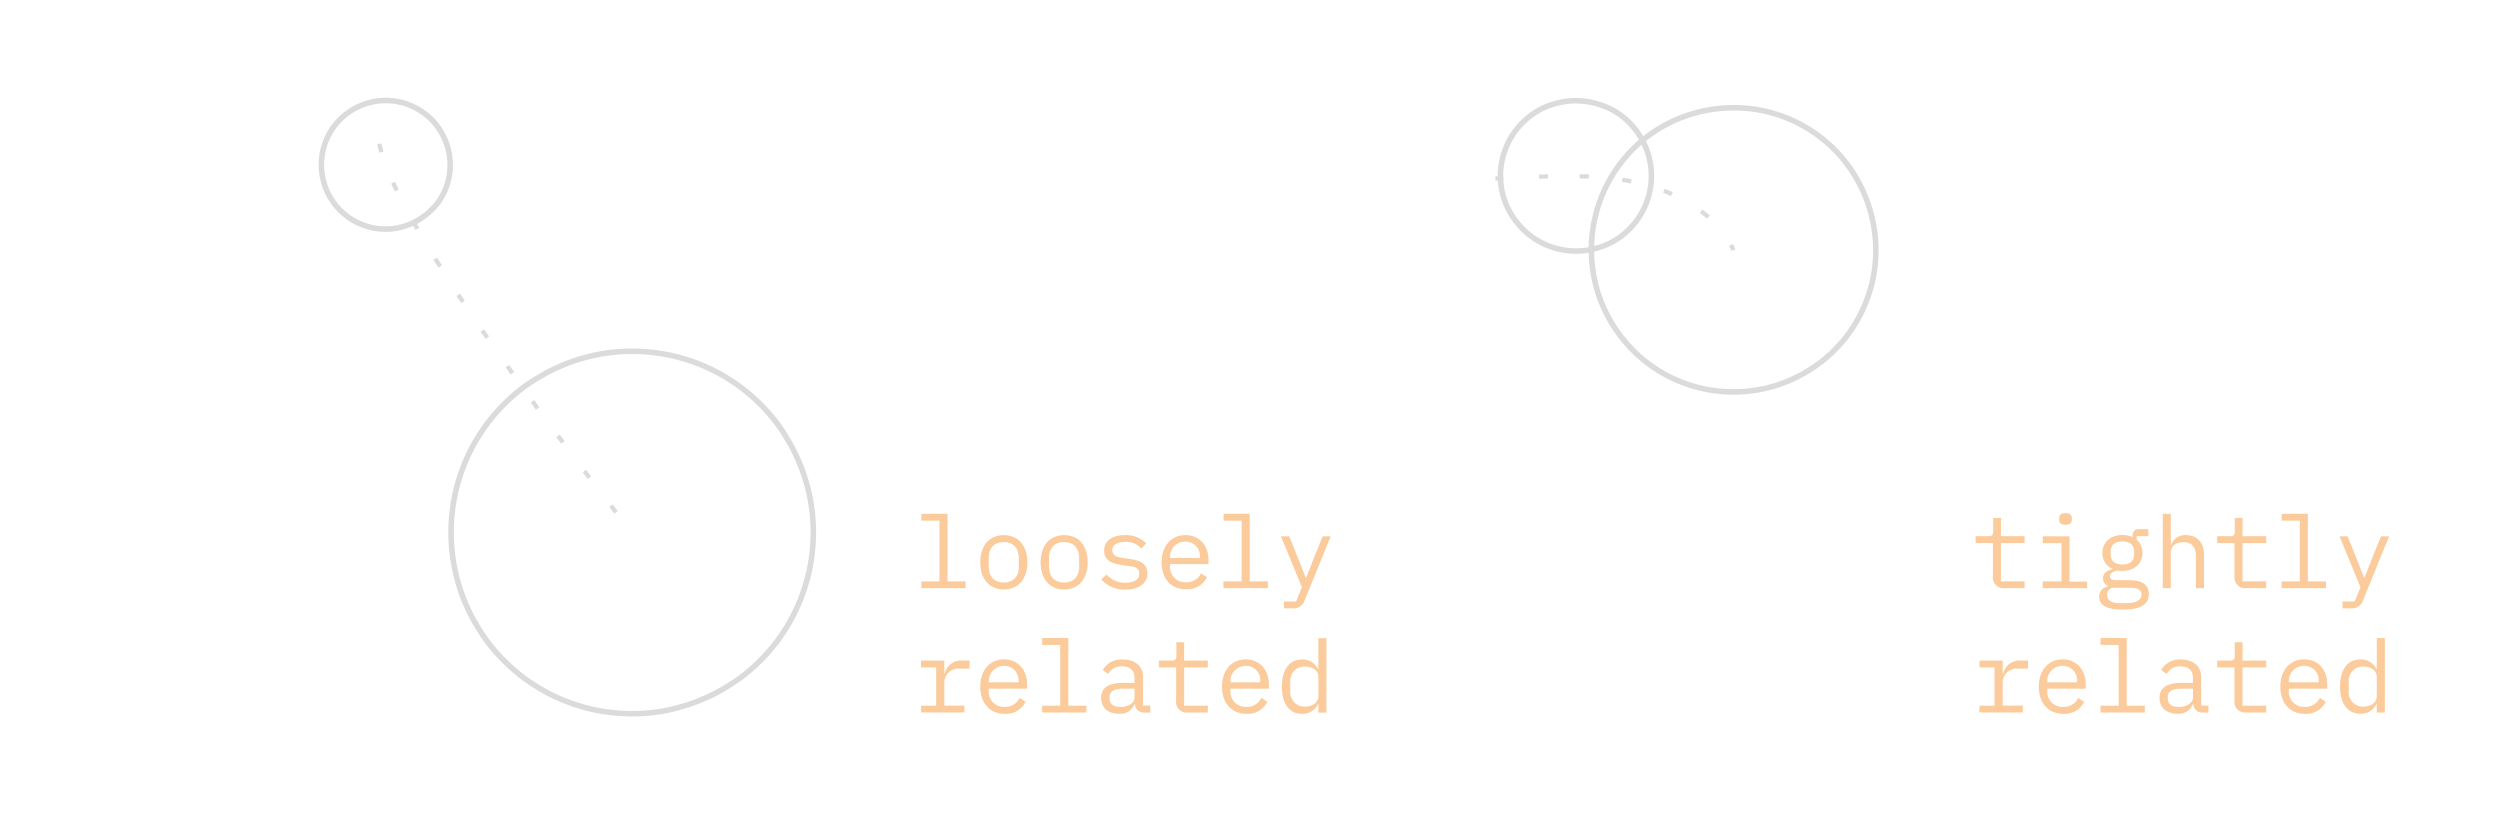 <svg id="Layer_1" data-name="Layer 1" xmlns="http://www.w3.org/2000/svg" viewBox="0 0 497.32 163.12"><defs><style>.cls-1{fill:#fbcb9b;}.cls-2,.cls-4{fill:none;stroke:#dcdbdb;}.cls-2{stroke-width:1.1px;}.cls-3{fill:#dcdbdb;}.cls-4{stroke-width:1.1px;}</style></defs><path class="cls-1" d="M398.73,117a2.11,2.11,0,0,1-2.28-2.36v-6.61H393v-1.36h2.56c.68,0,.94-.24.94-.94v-2.7h1.54v3.64h4.71v1.36h-4.71v7.61h4.71V117Z"/><path class="cls-1" d="M406.36,115.66h3.73v-7.61h-3.73v-1.36h5.33v9h3.48V117h-8.81Zm3.27-12.27v-.32c0-.58.34-1,1.26-1s1.26.44,1.26,1v.32c0,.58-.34,1-1.26,1S409.63,104,409.63,103.39Z"/><path class="cls-1" d="M422.28,121.26c-3.32,0-4.69-.92-4.69-2.56a1.93,1.93,0,0,1,1.69-2v-.24a1.48,1.48,0,0,1-.93-1.42c0-1.06.81-1.54,1.87-1.8v-.08a3.33,3.33,0,0,1-2-3.17c0-2.1,1.59-3.56,4-3.56a4.64,4.64,0,0,1,2,.42v-.18c0-.8.34-1.4,1.24-1.4h1.9v1.4h-2.32v.7a3.36,3.36,0,0,1,1.16,2.62c0,2.11-1.6,3.57-4,3.57a5.26,5.26,0,0,1-1-.08c-.62.12-1.48.48-1.48,1.18s.68.76,1.66.76h2.28c2.66,0,3.8,1.08,3.8,2.76C427.48,120.28,425.72,121.26,422.28,121.26Zm1.46-4.34h-3.58a1.46,1.46,0,0,0-1,1.4c0,.9.66,1.66,2.34,1.66H423c1.86,0,3-.58,3-1.7C426,117.46,425.4,116.92,423.74,116.92Zm.8-6.63v-.58c0-1.22-.74-2-2.34-2s-2.32.8-2.32,2v.58c0,1.23.74,2,2.32,2S424.54,111.52,424.54,110.29Z"/><path class="cls-1" d="M430.23,102.21h1.6v6.16h.08a2.93,2.93,0,0,1,2.94-1.92c2.16,0,3.59,1.44,3.59,3.94V117h-1.61v-6.35c0-1.88-.86-2.8-2.44-2.8-1.28,0-2.56.62-2.56,2V117h-1.6Z"/><path class="cls-1" d="M446.78,117a2.11,2.11,0,0,1-2.28-2.36v-6.61h-3.44v-1.36h2.56c.68,0,.94-.24.94-.94v-2.7h1.54v3.64h4.71v1.36H446.1v7.61h4.71V117Z"/><path class="cls-1" d="M453.89,115.66h3.61V103.57h-3.61v-1.36h5.21v13.45h3.6V117h-8.81Z"/><path class="cls-1" d="M473.65,106.69h1.6l-5.12,12.59a2.4,2.4,0,0,1-2.64,1.74H466v-1.36h2.41l1.16-2.84-4.17-10.13H467l1.74,4.32,1.54,3.93h.08l1.54-3.93Z"/><path class="cls-1" d="M393.77,140.38h3v-7.61h-3v-1.36h4.62V134h.1a3.32,3.32,0,0,1,3.49-2.6h1.44V133h-1.94a2.81,2.81,0,0,0-3.09,2.9v4.47h4v1.36h-8.63Z"/><path class="cls-1" d="M405.58,136.6c0-3.31,1.94-5.43,4.75-5.43s4.58,2.12,4.58,5.05V137h-7.65v.48a3,3,0,0,0,3.17,3.14,3.13,3.13,0,0,0,3-1.8l1.18.8a4.32,4.32,0,0,1-4.14,2.38C407.46,142,405.58,139.86,405.58,136.6Zm1.68-1v.14h5.93v-.22a2.82,2.82,0,0,0-2.86-3.06A3,3,0,0,0,407.26,135.63Z"/><path class="cls-1" d="M417.85,140.38h3.61V128.29h-3.61v-1.36h5.21v13.45h3.6v1.36h-8.81Z"/><path class="cls-1" d="M438.17,141.74a1.69,1.69,0,0,1-1.84-1.68h-.1a3,3,0,0,1-3.1,1.92c-2.16,0-3.54-1.2-3.54-3.14s1.34-3,4.44-3h2.2v-1c0-1.5-.9-2.28-2.46-2.28a2.91,2.91,0,0,0-2.76,1.52l-1.08-.8a4.15,4.15,0,0,1,3.94-2.08c2.42,0,4,1.3,4,3.48v5.69h1.45v1.4Zm-1.94-3V137H434c-1.9,0-2.76.56-2.76,1.56V139c0,1.06.82,1.62,2.14,1.62C435.05,140.64,436.23,139.8,436.23,138.74Z"/><path class="cls-1" d="M446.78,141.74a2.11,2.11,0,0,1-2.28-2.36v-6.61h-3.44v-1.36h2.56c.68,0,.94-.24.94-.94v-2.7h1.54v3.64h4.71v1.36H446.1v7.61h4.71v1.36Z"/><path class="cls-1" d="M453.63,136.6c0-3.31,1.94-5.43,4.75-5.43s4.58,2.12,4.58,5.05V137h-7.65v.48a3,3,0,0,0,3.17,3.14,3.13,3.13,0,0,0,3-1.8l1.18.8a4.32,4.32,0,0,1-4.14,2.38C455.51,142,453.63,139.86,453.63,136.6Zm1.68-1v.14h5.93v-.22a2.82,2.82,0,0,0-2.86-3.06A3,3,0,0,0,455.31,135.63Z"/><path class="cls-1" d="M472.81,140.06h-.08a3.38,3.38,0,0,1-3.18,1.92c-2.52,0-4.05-2-4.05-5.4s1.53-5.41,4.05-5.41a3.38,3.38,0,0,1,3.18,1.92h.08v-6.16h1.6v14.81h-1.6Zm0-1.62v-3.73c0-1.38-1.22-2.12-2.64-2.12a2.81,2.81,0,0,0-2.94,3.1v1.77a2.81,2.81,0,0,0,2.94,3.1C471.59,140.56,472.81,139.82,472.81,138.44Z"/><path class="cls-1" d="M183.29,115.66h3.6V103.57h-3.6v-1.36h5.2v13.45h3.6V117h-8.8Z"/><path class="cls-1" d="M195,111.86c0-3.29,1.78-5.41,4.68-5.41s4.69,2.12,4.69,5.41-1.78,5.4-4.69,5.4S195,115.14,195,111.86Zm7.67.74v-1.49c0-2.22-1.21-3.28-3-3.28s-3,1.06-3,3.28v1.49c0,2.22,1.2,3.28,3,3.28S202.69,114.82,202.69,112.6Z"/><path class="cls-1" d="M207,111.86c0-3.29,1.78-5.41,4.69-5.41s4.68,2.12,4.68,5.41-1.78,5.4-4.68,5.4S207,115.14,207,111.86Zm7.67.74v-1.49c0-2.22-1.2-3.28-3-3.28s-3,1.06-3,3.28v1.49c0,2.22,1.2,3.28,3,3.28S214.7,114.82,214.7,112.6Z"/><path class="cls-1" d="M219.06,115.24l1.08-.94a4.81,4.81,0,0,0,3.75,1.62c1.6,0,2.74-.56,2.74-1.78s-.88-1.36-1.82-1.5l-1.62-.24c-1.46-.22-3.55-.62-3.55-2.87,0-2.06,1.77-3.08,4.17-3.08a5.48,5.48,0,0,1,4.2,1.66l-1,1a3.89,3.89,0,0,0-3.22-1.3c-1.62,0-2.52.58-2.52,1.64s.9,1.36,1.82,1.5l1.62.24c1.48.22,3.54.63,3.54,2.87,0,2-1.72,3.22-4.36,3.22A6.09,6.09,0,0,1,219.06,115.24Z"/><path class="cls-1" d="M231.08,111.88c0-3.31,1.94-5.43,4.74-5.43s4.59,2.12,4.59,5v.76h-7.65v.48a3,3,0,0,0,3.16,3.14,3.13,3.13,0,0,0,3-1.8l1.18.8a4.32,4.32,0,0,1-4.14,2.38C233,117.26,231.08,115.14,231.08,111.88Zm1.68-1v.14h5.92v-.22a2.82,2.82,0,0,0-2.86-3.06A3,3,0,0,0,232.76,110.91Z"/><path class="cls-1" d="M243.35,115.66H247V103.57h-3.6v-1.36h5.2v13.45h3.61V117h-8.81Z"/><path class="cls-1" d="M263.11,106.69h1.6l-5.12,12.59a2.41,2.41,0,0,1-2.65,1.74h-1.52v-1.36h2.4l1.17-2.84-4.17-10.13h1.64L258.2,111l1.55,3.93h.08l1.54-3.93Z"/><path class="cls-1" d="M183.23,140.38h3v-7.61h-3v-1.36h4.62V134h.1a3.31,3.31,0,0,1,3.48-2.6h1.45V133h-1.95a2.81,2.81,0,0,0-3.08,2.9v4.47h4v1.36h-8.62Z"/><path class="cls-1" d="M195,136.6c0-3.31,1.94-5.43,4.74-5.43s4.59,2.12,4.59,5.05V137h-7.65v.48a3,3,0,0,0,3.16,3.14,3.14,3.14,0,0,0,3-1.8l1.18.8a4.34,4.34,0,0,1-4.15,2.38C196.92,142,195,139.86,195,136.6Zm1.68-1v.14h5.93v-.22a2.83,2.83,0,0,0-2.87-3.06A3,3,0,0,0,196.72,135.63Z"/><path class="cls-1" d="M207.31,140.38h3.6V128.29h-3.6v-1.36h5.21v13.45h3.6v1.36h-8.81Z"/><path class="cls-1" d="M227.63,141.74a1.69,1.69,0,0,1-1.84-1.68h-.1a3,3,0,0,1-3.1,1.92c-2.17,0-3.55-1.2-3.55-3.14s1.34-3,4.45-3h2.2v-1c0-1.5-.9-2.28-2.46-2.28a2.94,2.94,0,0,0-2.77,1.52l-1.08-.8a4.17,4.17,0,0,1,4-2.08c2.42,0,4,1.3,4,3.48v5.69h1.44v1.4Zm-1.94-3V137h-2.2c-1.9,0-2.76.56-2.76,1.56V139c0,1.06.82,1.62,2.14,1.62C224.51,140.64,225.69,139.8,225.69,138.74Z"/><path class="cls-1" d="M236.24,141.74a2.11,2.11,0,0,1-2.28-2.36v-6.61h-3.44v-1.36h2.56c.68,0,.94-.24.94-.94v-2.7h1.54v3.64h4.71v1.36h-4.71v7.61h4.71v1.36Z"/><path class="cls-1" d="M243.09,136.6c0-3.31,1.94-5.43,4.74-5.43s4.59,2.12,4.59,5.05V137h-7.65v.48a3,3,0,0,0,3.16,3.14,3.14,3.14,0,0,0,3-1.8l1.18.8a4.33,4.33,0,0,1-4.15,2.38C245,142,243.09,139.86,243.09,136.6Zm1.68-1v.14h5.93v-.22a2.82,2.82,0,0,0-2.87-3.06A3,3,0,0,0,244.77,135.63Z"/><path class="cls-1" d="M262.27,140.06h-.08A3.38,3.38,0,0,1,259,142c-2.53,0-4-2-4-5.4s1.52-5.41,4-5.41a3.38,3.38,0,0,1,3.18,1.92h.08v-6.16h1.6v14.81h-1.6Zm0-1.62v-3.73c0-1.38-1.22-2.12-2.64-2.12a2.81,2.81,0,0,0-2.95,3.1v1.77a2.81,2.81,0,0,0,2.95,3.1C261.05,140.56,262.27,139.82,262.27,138.44Z"/><path class="cls-2" d="M78.94,45.37a12.53,12.53,0,0,1-5-.1,13.81,13.81,0,0,1-2.38-.78,13.07,13.07,0,0,1-2.19-1.23,12.82,12.82,0,0,1-4.58-5.84A13.37,13.37,0,0,1,64.13,35a12.78,12.78,0,0,1,.11-5A12.28,12.28,0,0,1,65,27.64a13.07,13.07,0,0,1,1.23-2.19A12.72,12.72,0,0,1,69.86,22a12.29,12.29,0,0,1,2.23-1.13,13.49,13.49,0,0,1,2.41-.68,12.83,12.83,0,0,1,5,.11,12.28,12.28,0,0,1,2.38.78,13.07,13.07,0,0,1,2.19,1.23A13.4,13.4,0,0,1,86,23.94a12.88,12.88,0,0,1,1.55,2,12.29,12.29,0,0,1,1.13,2.23,12.68,12.68,0,0,1,.67,2.41,12.58,12.58,0,0,1-.1,5,14.1,14.1,0,0,1-.78,2.38,13.07,13.07,0,0,1-1.23,2.19A13.4,13.4,0,0,1,85.57,42a12.88,12.88,0,0,1-2,1.55,12.29,12.29,0,0,1-2.23,1.13A12.58,12.58,0,0,1,78.94,45.37Z"/><path class="cls-2" d="M132,141.43a34.36,34.36,0,0,1-3.51.45,36.71,36.71,0,0,1-7.06-.16c-1.18-.14-2.34-.34-3.49-.59s-2.29-.57-3.41-.94-2.23-.79-3.31-1.26-2.13-1-3.16-1.58-2-1.21-3-1.89-1.9-1.4-2.79-2.17-1.75-1.58-2.57-2.43a34.66,34.66,0,0,1-2.32-2.67,34.2,34.2,0,0,1-2-2.89c-.64-1-1.22-2-1.76-3.07s-1-2.13-1.44-3.23-.8-2.22-1.12-3.36a37.32,37.32,0,0,1-1.23-7,36.84,36.84,0,0,1,.16-7.07c.14-1.17.34-2.33.59-3.48s.57-2.29.94-3.42.79-2.22,1.26-3.3,1-2.14,1.58-3.17,1.21-2,1.89-3a36.3,36.3,0,0,1,7.27-7.68c.93-.73,1.89-1.41,2.89-2s2-1.22,3.07-1.75,2.13-1,3.23-1.44,2.22-.8,3.36-1.12,2.29-.58,3.45-.79,2.33-.35,3.51-.44a34.87,34.87,0,0,1,3.54-.09,32.22,32.22,0,0,1,3.53.25c1.17.14,2.33.34,3.48.59s2.29.57,3.42.94a32.94,32.94,0,0,1,3.3,1.26c1.08.48,2.14,1,3.17,1.58s2,1.21,3,1.89a36.71,36.71,0,0,1,5.36,4.6,34.66,34.66,0,0,1,2.32,2.67c.73.93,1.41,1.89,2,2.89s1.22,2,1.75,3.07,1,2.13,1.44,3.23.8,2.22,1.12,3.36.58,2.29.79,3.45.35,2.33.44,3.51a36.71,36.71,0,0,1-.16,7.06c-.14,1.18-.34,2.34-.59,3.49s-.57,2.29-.94,3.41a32.2,32.2,0,0,1-1.26,3.31c-.48,1.08-1,2.13-1.58,3.16s-1.21,2-1.89,3a34.18,34.18,0,0,1-2.17,2.79,36.1,36.1,0,0,1-5.1,4.89,34.2,34.2,0,0,1-2.89,2c-1,.64-2,1.22-3.07,1.76s-2.13,1-3.23,1.44-2.22.8-3.36,1.12A34.36,34.36,0,0,1,132,141.43Z"/><path class="cls-3" d="M121.88,100.33l1,1.32-.67.53-1-1.33Zm-5.28-6.87,1,1.32-.68.51-1-1.32Zm-5.26-7,1,1.3-.69.51-1-1.3Zm-5.06-6.87,1,1.42-.68.51-1-1.42Zm-5-7,1,1.4-.7.49-1-1.39ZM96.3,65.52l1,1.42-.7.48L95.6,66Zm-4.78-7.11.94,1.41-.71.47-.94-1.41Zm-4.58-7.16,1,1.53-.73.45-1-1.53Zm-4.35-7.34.81,1.42-.74.42-.81-1.42Zm-4-7.75.72,1.54-.77.37c-.25-.53-.5-1-.73-1.55Zm-2.74-7.64c.13.55.28,1.09.44,1.63l-.82.24c-.16-.55-.31-1.11-.45-1.67Z"/><path class="cls-4" d="M321,22a14.87,14.87,0,0,1,2.39,1.71,15.15,15.15,0,0,1,2,2.15A14.84,14.84,0,0,1,328.47,34a14.46,14.46,0,0,1-.09,2.94,14.85,14.85,0,0,1-.67,2.86,15.38,15.38,0,0,1-1.21,2.68,15.57,15.57,0,0,1-1.72,2.39,14.79,14.79,0,0,1-4.64,3.56,15,15,0,0,1-2.75,1,15.82,15.82,0,0,1-2.9.48,15.2,15.2,0,0,1-2.94-.1,15,15,0,0,1-2.87-.67,15,15,0,0,1-5.06-2.92,15.15,15.15,0,0,1-2-2.15A14.77,14.77,0,0,1,299,38.88a14.28,14.28,0,0,1-.48-2.9,15.22,15.22,0,0,1,.09-2.94,15.63,15.63,0,0,1,.67-2.86,14.71,14.71,0,0,1,1.22-2.68,14.87,14.87,0,0,1,1.71-2.39,15.09,15.09,0,0,1,4.64-3.56,15.23,15.23,0,0,1,2.75-1,15.92,15.92,0,0,1,2.91-.48,15.1,15.1,0,0,1,2.93.1,14.78,14.78,0,0,1,2.87.67A15,15,0,0,1,321,22Z"/><path class="cls-4" d="M366.55,67.89a28.55,28.55,0,0,1-4,3.88,28.9,28.9,0,0,1-4.64,3,28.18,28.18,0,0,1-10.6,3.09,28.59,28.59,0,0,1-5.55-.06,27.9,27.9,0,0,1-5.43-1.14,28.41,28.41,0,0,1-9.68-5.31,29.12,29.12,0,0,1-3.88-4,28,28,0,0,1-5.09-9.79,28,28,0,0,1-1-5.45,28.59,28.59,0,0,1,.06-5.55,29.63,29.63,0,0,1,1.14-5.43,28.67,28.67,0,0,1,2.18-5.1,28.16,28.16,0,0,1,7.1-8.46A28.28,28.28,0,0,1,337,22.54a29,29,0,0,1,5.45-1,28.09,28.09,0,0,1,11,1.21A28.35,28.35,0,0,1,366.94,32a28.55,28.55,0,0,1,3,4.65A27.9,27.9,0,0,1,372,41.78a28.42,28.42,0,0,1,1,11,27.9,27.9,0,0,1-1.14,5.43,28.41,28.41,0,0,1-5.31,9.68Z"/><path class="cls-3" d="M299.09,35.87l-1.61.08,0-.85L299,35Zm8.84-.36-1.75.06,0-.86,1.76-.05Zm8.12,0-1.81,0v-.85c.62,0,1.23,0,1.83,0Zm8.37,1c-.58-.12-1.18-.23-1.78-.32l.14-.84c.61.09,1.21.2,1.81.32Zm8,2.49c-.51-.23-1-.45-1.58-.65l.3-.8c.56.21,1.1.44,1.63.67Zm7.15,4.51c-.45-.4-.93-.79-1.42-1.16l.51-.68c.52.39,1,.79,1.48,1.2Zm4.86,6.41a9.24,9.24,0,0,0-.46-1l.75-.4a9.39,9.39,0,0,1,.51,1.11Z"/></svg>
